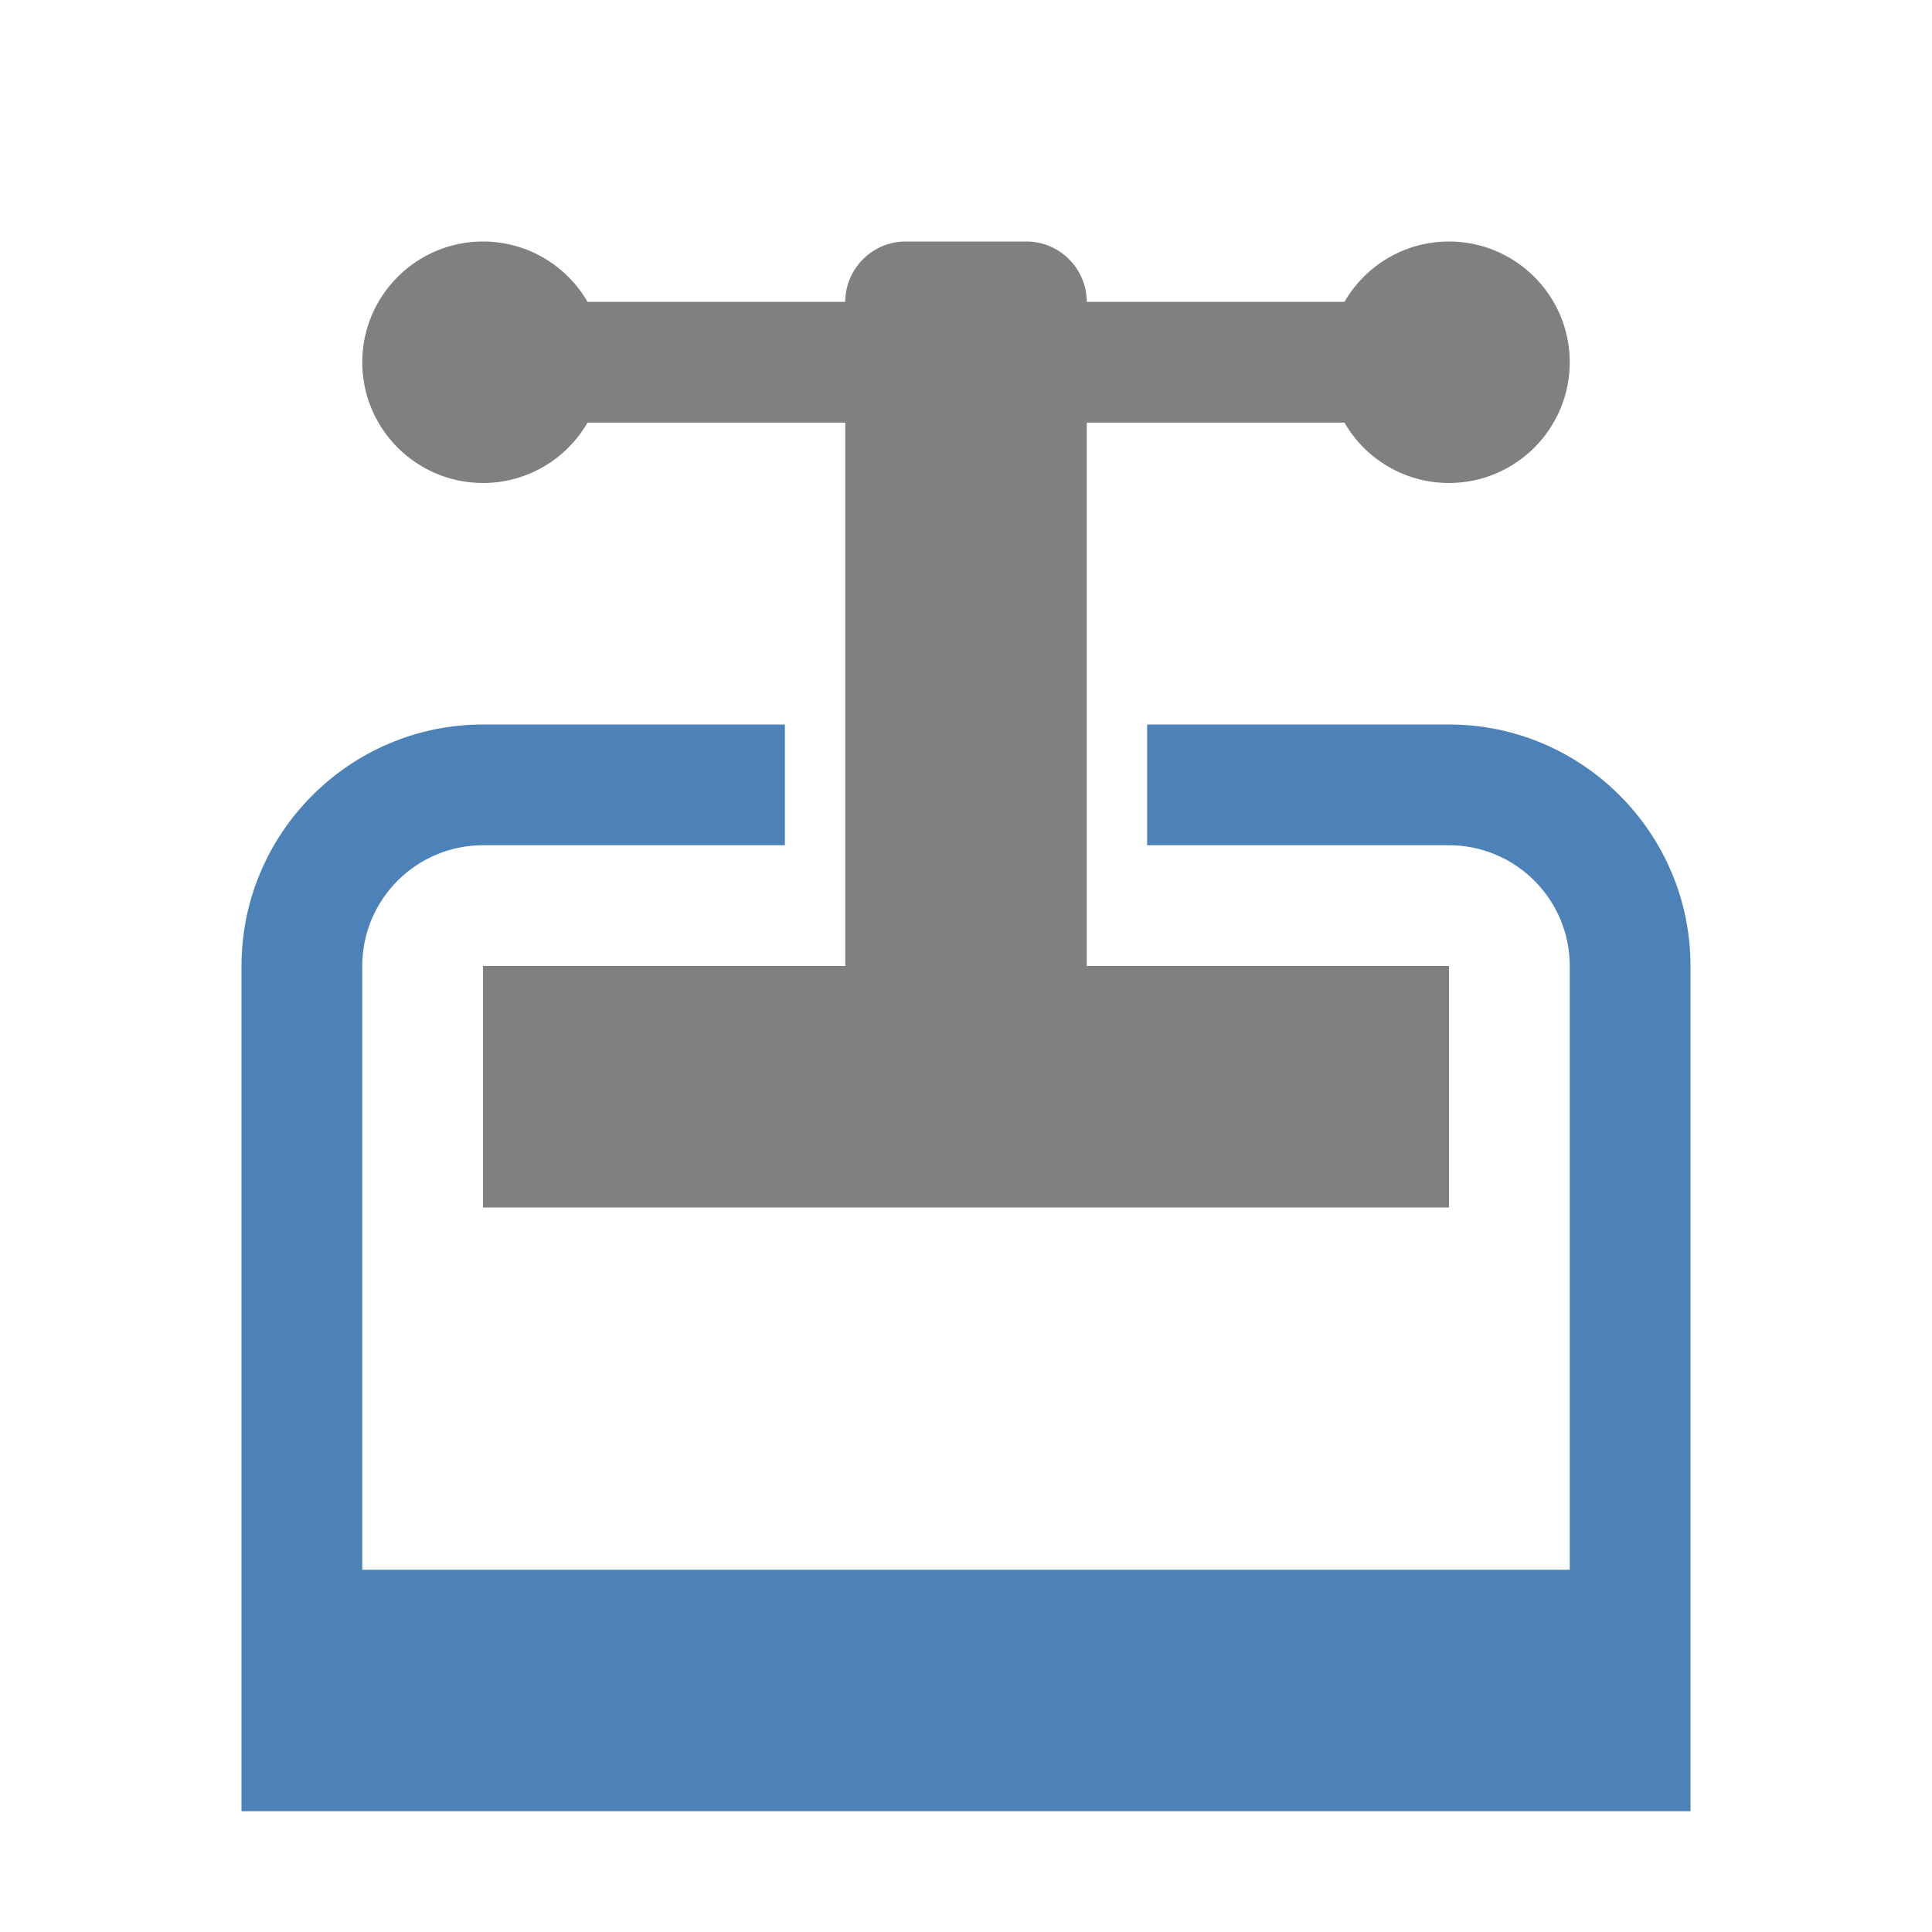 <?xml version="1.0" encoding="UTF-8"?>
<!DOCTYPE svg PUBLIC "-//W3C//DTD SVG 1.1//EN" "http://www.w3.org/Graphics/SVG/1.1/DTD/svg11.dtd">
<svg xmlns="http://www.w3.org/2000/svg" xml:space="preserve" width="1024px" height="1024px" shape-rendering="geometricPrecision" text-rendering="geometricPrecision" image-rendering="optimizeQuality" fill-rule="nonzero" clip-rule="evenodd" viewBox="0 0 10240 10240" xmlns:xlink="http://www.w3.org/1999/xlink">
	<title>press icon</title>
	<desc>press icon from the IconExperience.com O-Collection. Copyright by INCORS GmbH (www.incors.com).</desc>
	<path id="curve1" fill="#4D82B8" d="M4160 3840l0 640 -1600 0c-353,0 -640,287 -640,640l0 3200 6400 0 0 -3200c0,-353 -287,-640 -640,-640l-1600 0 0 -640 1600 0c705,0 1280,575 1280,1280l0 4480c-2560,0 -5120,0 -7680,0l0 -4480c0,-705 575,-1280 1280,-1280l1600 0z"/>
	<path id="curve0" fill="#808080" d="M3114 2240l1366 0 0 2880 -1920 0 0 1280 5120 0 0 -1280 -1920 0 0 -2880 1366 0c110,191 317,320 554,320 353,0 640,-287 640,-640 0,-353 -287,-640 -640,-640 -237,0 -444,129 -554,320l-1366 0c0,-176 -144,-320 -320,-320l-640 0c-176,0 -320,144 -320,320l-1366 0c-110,-191 -317,-320 -554,-320 -353,0 -640,287 -640,640 0,353 287,640 640,640 237,0 444,-129 554,-320z"/>
</svg>
